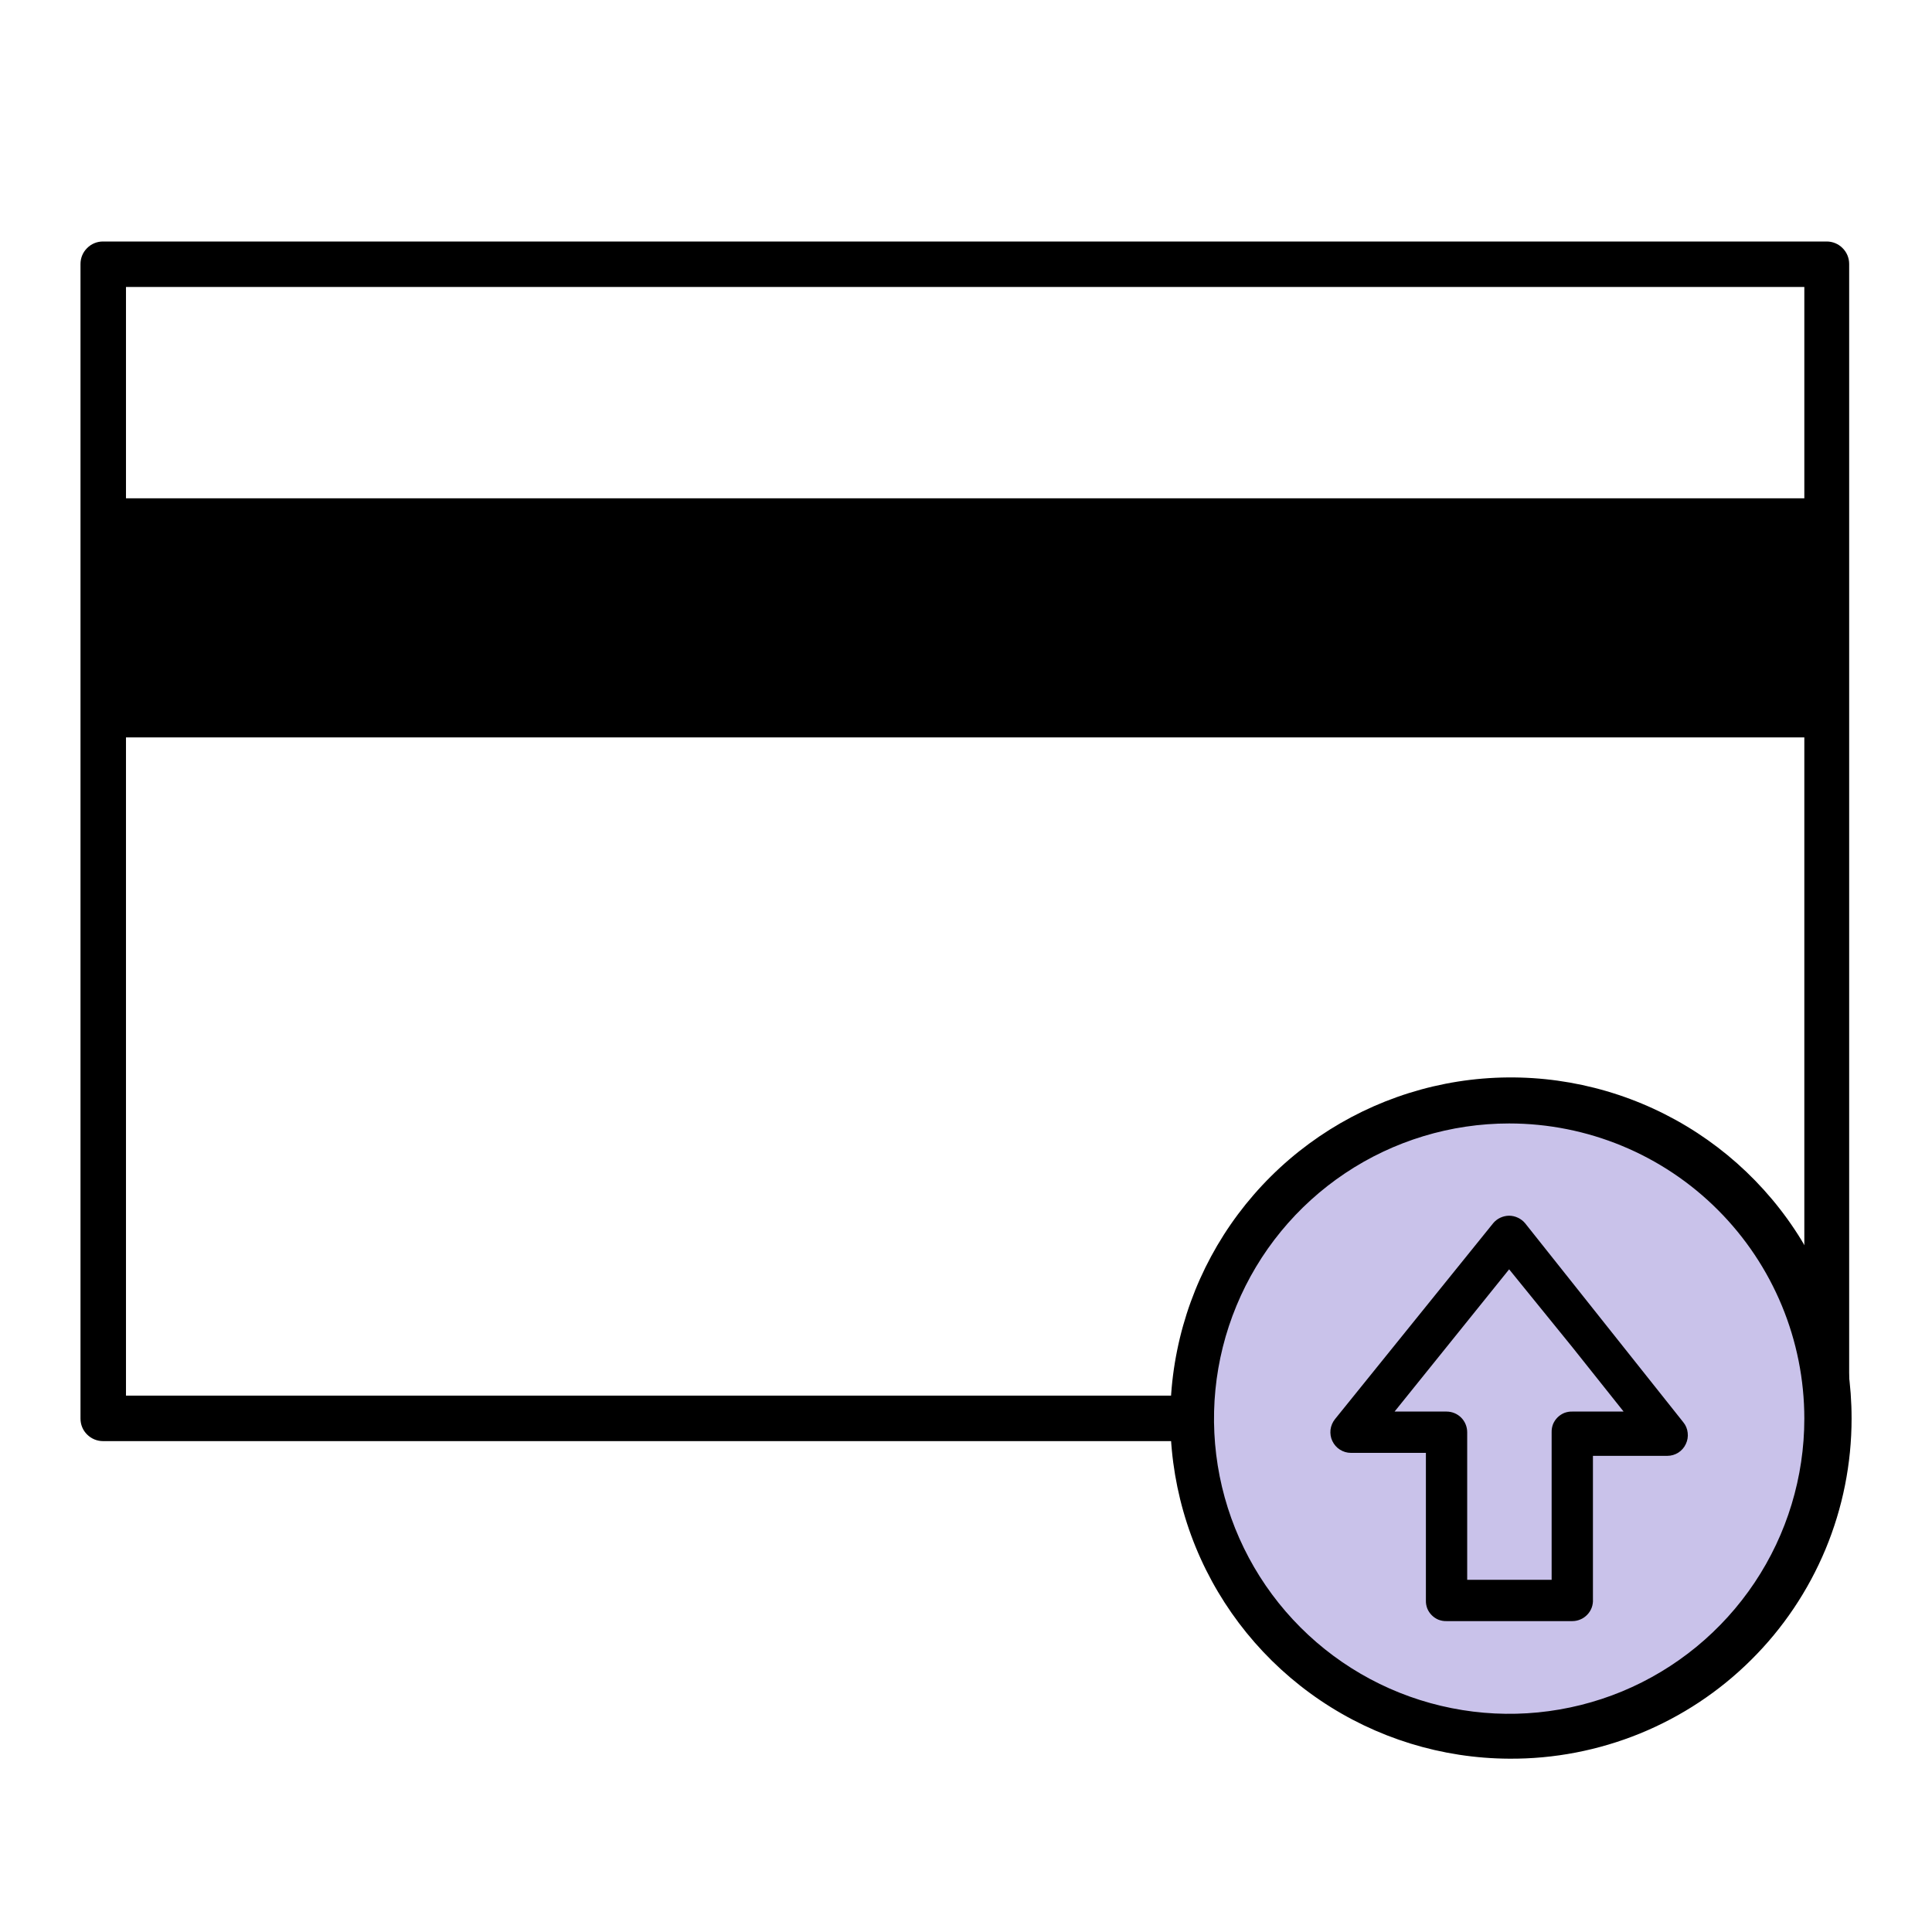 <svg width="24" height="24" viewBox="0 0 24 24" fill="none" xmlns="http://www.w3.org/2000/svg">
<path d="M22.692 3H1.279C1.205 3 1.134 3.029 1.082 3.082C1.029 3.134 1 3.205 1 3.279V17.623C1 17.697 1.029 17.768 1.082 17.82C1.134 17.872 1.205 17.902 1.279 17.902H14.802C14.842 17.908 14.884 17.906 14.924 17.895C14.964 17.884 15.001 17.864 15.033 17.837C15.064 17.81 15.089 17.777 15.107 17.739C15.124 17.702 15.133 17.661 15.133 17.619C15.133 17.578 15.124 17.537 15.107 17.499C15.089 17.462 15.064 17.428 15.033 17.401C15.001 17.375 14.964 17.355 14.924 17.344C14.884 17.333 14.842 17.33 14.802 17.337H1.565V9.16H22.414V17.623C22.414 17.697 22.443 17.768 22.495 17.82C22.548 17.872 22.619 17.902 22.692 17.902C22.766 17.902 22.837 17.872 22.889 17.82C22.942 17.768 22.971 17.697 22.971 17.623V3.279C22.971 3.205 22.942 3.134 22.889 3.082C22.837 3.029 22.766 3 22.692 3ZM1.565 6.19V3.565H22.414V6.19H1.565Z" fill="currentColor"/>
<path d="M18.747 21.605C20.946 21.605 22.729 19.822 22.729 17.623C22.729 15.424 20.946 13.641 18.747 13.641C16.547 13.641 14.765 15.424 14.765 17.623C14.765 19.822 16.547 21.605 18.747 21.605Z" fill="#C9C2EA"/>
<path d="M18.747 21.847C17.911 21.843 17.095 21.591 16.402 21.123C15.709 20.655 15.17 19.992 14.853 19.218C14.537 18.444 14.456 17.594 14.623 16.774C14.789 15.954 15.194 15.203 15.788 14.613C16.381 14.024 17.136 13.624 17.956 13.463C18.777 13.302 19.627 13.389 20.399 13.711C21.171 14.033 21.83 14.576 22.293 15.272C22.756 15.969 23.002 16.787 23.001 17.623C23.001 18.18 22.891 18.732 22.677 19.246C22.462 19.761 22.149 20.228 21.753 20.62C21.358 21.013 20.889 21.323 20.373 21.534C19.857 21.744 19.305 21.851 18.747 21.847ZM18.747 13.956C18.022 13.956 17.313 14.171 16.71 14.574C16.107 14.977 15.637 15.55 15.36 16.22C15.082 16.89 15.01 17.627 15.151 18.338C15.293 19.05 15.642 19.703 16.155 20.216C16.668 20.729 17.321 21.078 18.032 21.219C18.743 21.361 19.481 21.288 20.151 21.011C20.821 20.733 21.393 20.263 21.796 19.66C22.199 19.057 22.414 18.348 22.414 17.623C22.414 16.651 22.028 15.718 21.34 15.03C20.653 14.342 19.72 13.956 18.747 13.956Z" fill="currentColor"/>
<path d="M19.532 20.138H17.969C17.936 20.139 17.902 20.133 17.87 20.121C17.838 20.108 17.81 20.089 17.786 20.065C17.762 20.041 17.743 20.013 17.73 19.981C17.718 19.949 17.712 19.916 17.713 19.882V18.048H16.781C16.733 18.048 16.686 18.034 16.645 18.008C16.604 17.982 16.572 17.945 16.551 17.901C16.53 17.858 16.523 17.809 16.528 17.761C16.534 17.713 16.553 17.668 16.583 17.63L18.549 15.195C18.573 15.166 18.603 15.143 18.637 15.127C18.672 15.111 18.709 15.102 18.747 15.102C18.785 15.102 18.822 15.111 18.856 15.127C18.89 15.143 18.921 15.166 18.945 15.195L20.91 17.667C20.941 17.704 20.96 17.75 20.965 17.798C20.971 17.846 20.963 17.894 20.942 17.938C20.922 17.982 20.889 18.019 20.849 18.045C20.808 18.071 20.761 18.085 20.712 18.085H19.788V19.867C19.79 19.902 19.785 19.937 19.773 19.97C19.761 20.003 19.742 20.033 19.718 20.058C19.694 20.083 19.665 20.104 19.633 20.117C19.601 20.131 19.566 20.138 19.532 20.138ZM18.226 19.625H19.275V17.792C19.274 17.758 19.28 17.724 19.292 17.692C19.305 17.661 19.324 17.632 19.348 17.608C19.372 17.584 19.401 17.565 19.432 17.552C19.464 17.54 19.497 17.534 19.532 17.535H20.169L19.532 16.735L18.747 15.768L17.324 17.535H17.969C18.038 17.535 18.103 17.562 18.151 17.61C18.199 17.658 18.226 17.724 18.226 17.792V19.625Z" fill="currentColor"/>
</svg>
